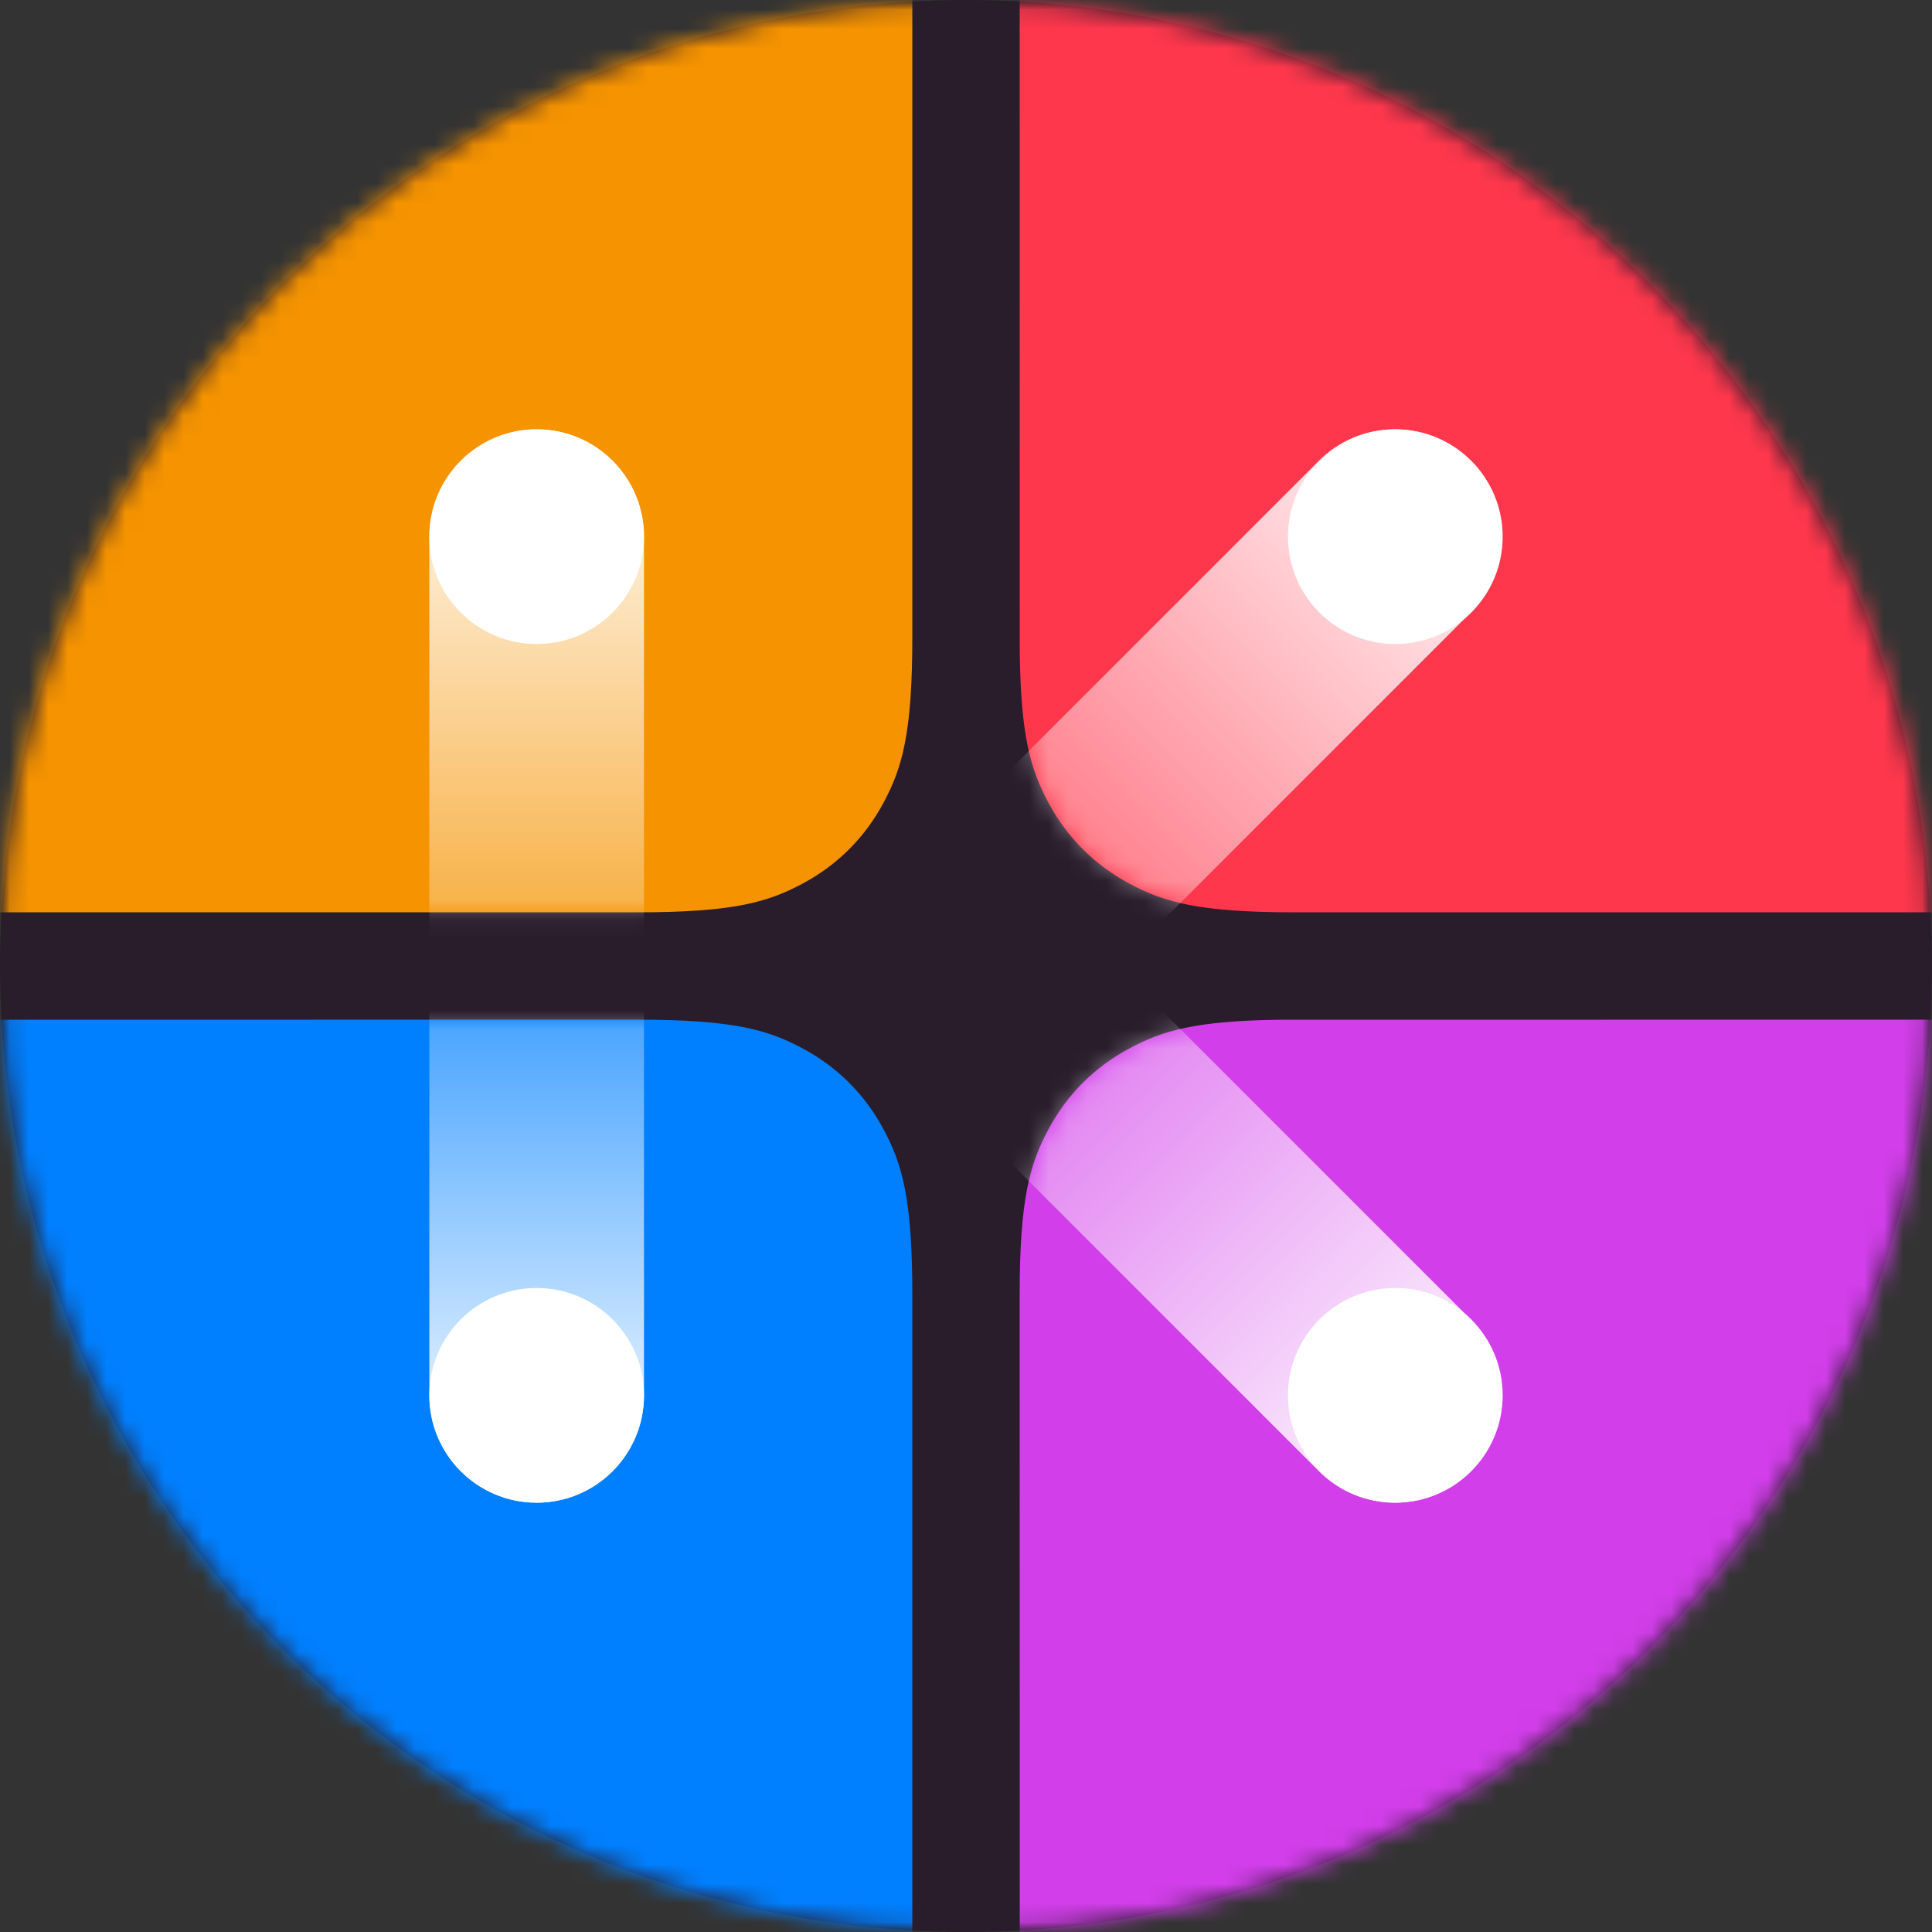 <?xml version="1.0" encoding="UTF-8"?>
<svg width="100px" height="100px" viewBox="0 0 100 100" version="1.1" xmlns="http://www.w3.org/2000/svg" xmlns:xlink="http://www.w3.org/1999/xlink">
    <rect x="0" y="0" width="100" height="100" fill="#333333" stroke="none"/>
    <title>kooply-avatar-3</title>
    <defs>
        <circle id="path-1" cx="50" cy="50" r="50"></circle>
        <rect id="path-3" x="0" y="0" width="100" height="100"></rect>
        <path d="M46.867,0 C51.82,0 53.616,0.516 55.427,1.484 C57.238,2.452 58.659,3.873 59.627,5.684 C60.595,7.495 61.111,9.291 61.111,14.244 L61.111,46.867 C61.111,51.82 60.595,53.616 59.627,55.427 C58.659,57.238 57.238,58.659 55.427,59.627 C53.616,60.595 51.82,61.111 46.867,61.111 L14.244,61.111 C9.291,61.111 7.495,60.595 5.684,59.627 C3.873,58.659 2.452,57.238 1.484,55.427 C0.567,53.712 0.056,52.009 0.004,47.624 L0,14.244 C0,9.291 0.516,7.495 1.484,5.684 C2.452,3.873 3.873,2.452 5.684,1.484 C7.4,0.567 9.102,0.056 13.488,0.004 L46.867,0 Z" id="path-5"></path>
        <linearGradient x1="50%" y1="0%" x2="50%" y2="50%" id="linearGradient-7">
            <stop stop-color="#FFFFFF" offset="0%"></stop>
            <stop stop-color="#FFFFFF" stop-opacity="0.2" offset="100%"></stop>
        </linearGradient>
        <path d="M46.867,0 C51.82,0 53.616,0.516 55.427,1.484 C57.238,2.452 58.659,3.873 59.627,5.684 L59.918,6.259 C60.698,7.908 61.111,9.812 61.111,14.244 L61.111,46.867 L61.094,48.33 C60.998,52.198 60.493,53.807 59.627,55.427 C58.659,57.238 57.238,58.659 55.427,59.627 L54.852,59.918 C53.203,60.698 51.299,61.111 46.867,61.111 L14.244,61.111 C9.291,61.111 7.495,60.595 5.684,59.627 C3.873,58.659 2.452,57.238 1.484,55.427 C0.567,53.712 0.056,52.009 0.004,47.624 L0,14.244 C0,9.291 0.516,7.495 1.484,5.684 C2.452,3.873 3.873,2.452 5.684,1.484 C7.4,0.567 9.102,0.056 13.488,0.004 L46.867,0 Z" id="path-8"></path>
        <linearGradient x1="94.633%" y1="5.898%" x2="-1.07474158e-13%" y2="100%" id="linearGradient-10">
            <stop stop-color="#FFFFFF" offset="0%"></stop>
            <stop stop-color="#FFFFFF" stop-opacity="0.2" offset="100%"></stop>
        </linearGradient>
        <path d="M46.867,0 C51.82,0 53.616,0.516 55.427,1.484 C57.238,2.452 58.659,3.873 59.627,5.684 C60.595,7.495 61.111,9.291 61.111,14.244 L61.111,46.867 C61.111,51.82 60.595,53.616 59.627,55.427 C58.659,57.238 57.238,58.659 55.427,59.627 C53.616,60.595 51.82,61.111 46.867,61.111 L14.244,61.111 C9.291,61.111 7.495,60.595 5.684,59.627 C3.873,58.659 2.452,57.238 1.484,55.427 C0.567,53.712 0.056,52.009 0.004,47.624 L0,14.244 C0,9.291 0.516,7.495 1.484,5.684 C2.452,3.873 3.873,2.452 5.684,1.484 C7.4,0.567 9.102,0.056 13.488,0.004 L46.867,0 Z" id="path-11"></path>
        <linearGradient x1="50%" y1="43.949%" x2="50%" y2="98.275%" id="linearGradient-13">
            <stop stop-color="#FFFFFF" stop-opacity="0.2" offset="0%"></stop>
            <stop stop-color="#FFFFFF" offset="100%"></stop>
            <stop stop-color="#FFFFFF" offset="100%"></stop>
        </linearGradient>
        <path d="M46.867,0 C51.82,0 53.616,0.516 55.427,1.484 C57.238,2.452 58.659,3.873 59.627,5.684 C60.595,7.495 61.111,9.291 61.111,14.244 L61.111,46.867 C61.111,51.82 60.595,53.616 59.627,55.427 C58.659,57.238 57.238,58.659 55.427,59.627 C53.616,60.595 51.82,61.111 46.867,61.111 L14.244,61.111 C9.291,61.111 7.495,60.595 5.684,59.627 C3.873,58.659 2.452,57.238 1.484,55.427 C0.567,53.712 0.056,52.009 0.004,47.624 L0,14.244 C0,9.291 0.516,7.495 1.484,5.684 C2.452,3.873 3.873,2.452 5.684,1.484 C7.4,0.567 9.102,0.056 13.488,0.004 L46.867,0 Z" id="path-14"></path>
        <linearGradient x1="93.696%" y1="92.397%" x2="8.67804723e-13%" y2="1.20100303e-12%" id="linearGradient-16">
            <stop stop-color="#FFFFFF" offset="0%"></stop>
            <stop stop-color="#FFFFFF" stop-opacity="0.2" offset="100%"></stop>
        </linearGradient>
    </defs>
    <g id="avatar-3" stroke="none" stroke-width="1" fill="none" fill-rule="evenodd">
        <g id="kooply-logomark">
            <mask id="mask-2" fill="white">
                <use xlink:href="#path-1"></use>
            </mask>
            <use id="Mask" fill="#291C2B" xlink:href="#path-1"></use>
            <g mask="url(#mask-2)" id="Rectangle-+-Rectangle-+-Rectangle-+-Rectangle-Mask">
                <g>
                    <mask id="mask-4" fill="white">
                        <use xlink:href="#path-3"></use>
                    </mask>
                    <g id="Mask"></g>
                    <g id="Rectangle" mask="url(#mask-4)">
                        <g transform="translate(-13.889, -13.889)">
                            <g id="Rectangle" stroke-width="1" fill="none">
                                <mask id="mask-6" fill="white">
                                    <use xlink:href="#path-5"></use>
                                </mask>
                                <use id="Mask" fill="#F59300" xlink:href="#path-5"></use>
                                <path d="M41.667,36.111 C44.735,36.111 47.222,38.598 47.222,41.667 L47.222,86.111 C47.222,89.179 44.735,91.667 41.667,91.667 C38.598,91.667 36.111,89.179 36.111,86.111 L36.111,41.667 C36.111,38.598 38.598,36.111 41.667,36.111 Z" fill="url(#linearGradient-7)" mask="url(#mask-6)"></path>
                            </g>
                            <circle id="Oval" fill="#FFFFFF" cx="41.667" cy="41.667" r="5.556"></circle>
                        </g>
                    </g>
                    <g id="Rectangle" mask="url(#mask-4)">
                        <g transform="translate(52.778, -13.889)">
                            <mask id="mask-9" fill="white">
                                <use xlink:href="#path-8"></use>
                            </mask>
                            <use id="Rectangle" stroke="none" fill="#FF374C" fill-rule="evenodd" xlink:href="#path-8"></use>
                            <path d="M23.348,37.738 C25.517,39.908 25.517,43.425 23.348,45.595 L7.634,61.309 C5.465,63.478 1.947,63.478 -0.223,61.309 C-2.392,59.139 -2.392,55.621 -0.223,53.452 L15.491,37.738 C17.546,35.683 20.812,35.575 22.994,37.414 L23.348,37.738 Z" id="Rectangle" stroke="none" fill="url(#linearGradient-10)" fill-rule="evenodd" mask="url(#mask-9)"></path>
                            <circle id="Oval" stroke="none" fill="#FFFFFF" fill-rule="evenodd" mask="url(#mask-9)" cx="19.444" cy="41.667" r="5.556"></circle>
                        </g>
                    </g>
                    <g id="Rectangle" mask="url(#mask-4)">
                        <g transform="translate(-13.889, 52.778)">
                            <mask id="mask-12" fill="white">
                                <use xlink:href="#path-11"></use>
                            </mask>
                            <use id="Rectangle" stroke="none" fill="#0080FF" fill-rule="evenodd" xlink:href="#path-11"></use>
                            <path d="M41.667,-25 C44.735,-25 47.222,-22.513 47.222,-19.444 L47.222,19.444 C47.222,22.513 44.735,25 41.667,25 C38.598,25 36.111,22.513 36.111,19.444 L36.111,-19.444 C36.111,-22.513 38.598,-25 41.667,-25 Z" id="Rectangle" stroke="none" fill="url(#linearGradient-13)" fill-rule="evenodd" mask="url(#mask-12)"></path>
                            <circle id="Oval" stroke="none" fill="#FFFFFF" fill-rule="evenodd" mask="url(#mask-12)" cx="41.667" cy="19.444" r="5.556"></circle>
                        </g>
                    </g>
                    <g id="Rectangle" mask="url(#mask-4)">
                        <g transform="translate(52.778, 52.778)">
                            <mask id="mask-15" fill="white">
                                <use xlink:href="#path-14"></use>
                            </mask>
                            <use id="Rectangle" stroke="none" fill="#D23EEA" fill-rule="evenodd" xlink:href="#path-14"></use>
                            <path d="M23.348,23.373 C21.178,25.542 17.661,25.542 15.491,23.373 L-0.223,7.659 C-2.392,5.49 -2.392,1.972 -0.223,-0.197 C1.947,-2.367 5.465,-2.367 7.634,-0.197 L23.348,15.516 C25.403,17.571 25.511,20.837 23.672,23.019 L23.348,23.373 Z" id="Rectangle" stroke="none" fill="url(#linearGradient-16)" fill-rule="evenodd" mask="url(#mask-15)"></path>
                            <circle id="Oval" stroke="none" fill="#FFFFFF" fill-rule="evenodd" mask="url(#mask-15)" cx="19.444" cy="19.444" r="5.556"></circle>
                        </g>
                    </g>
                </g>
            </g>
        </g>
    </g>
</svg>